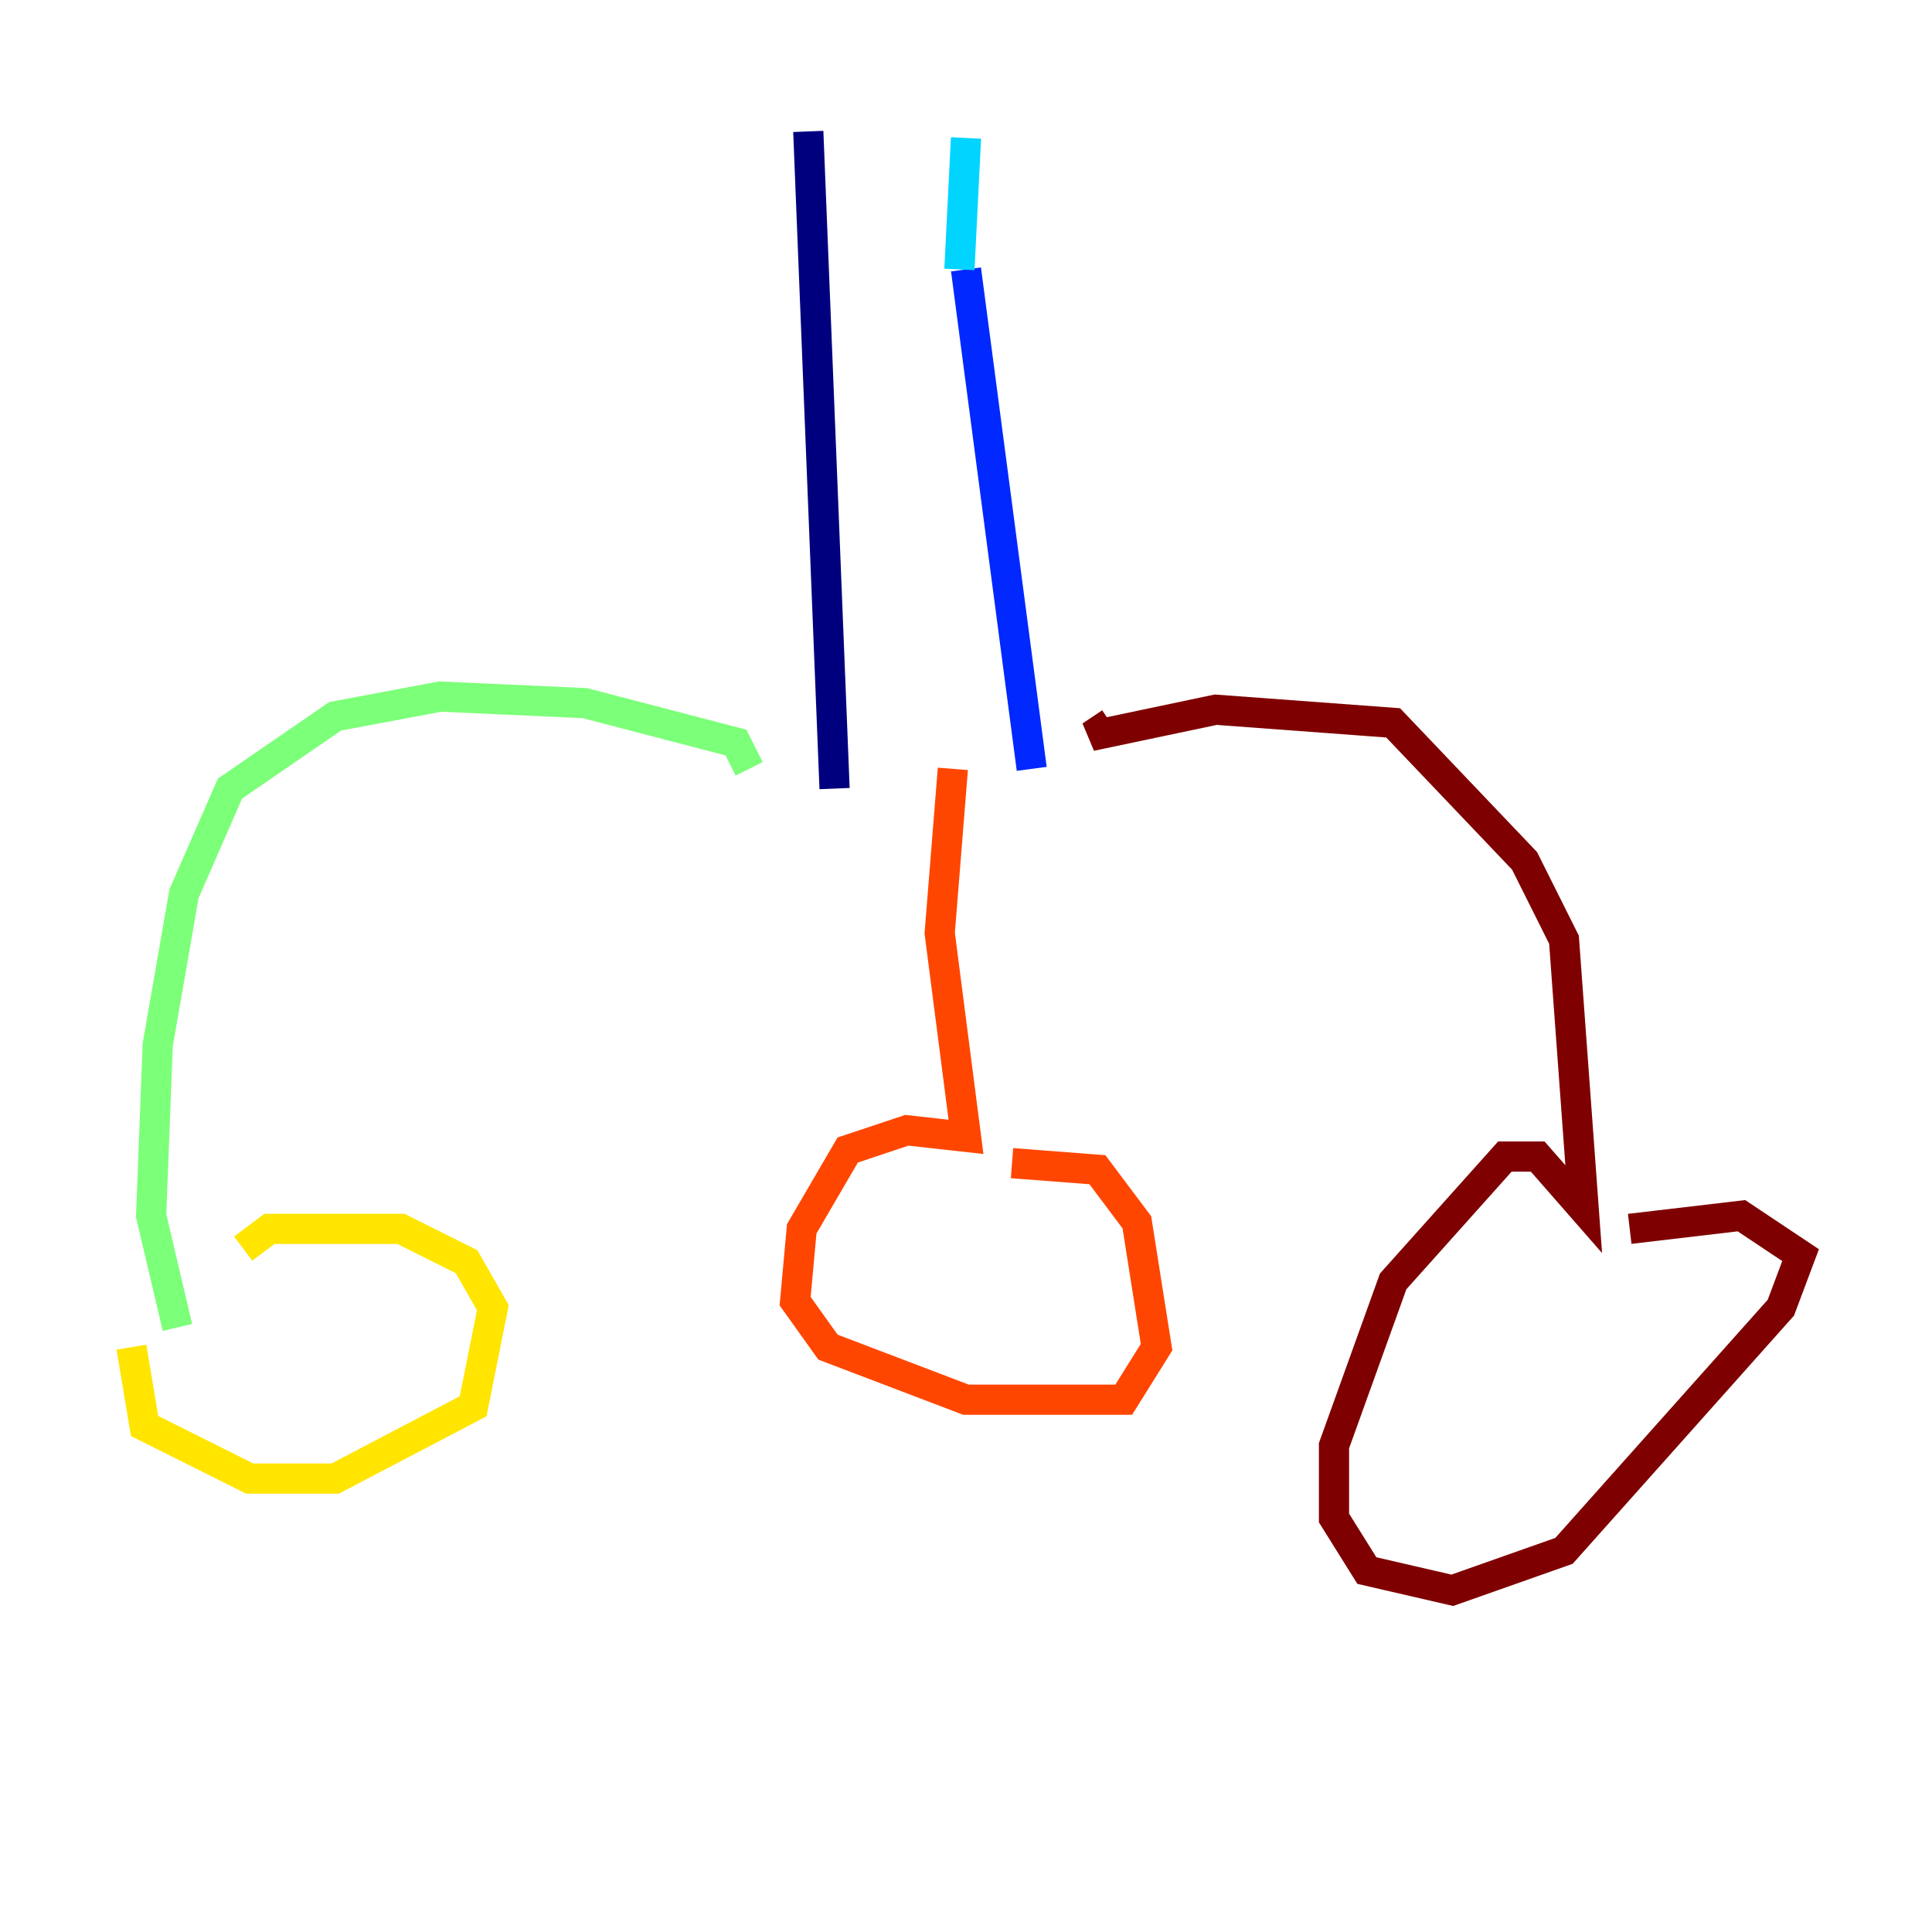 <?xml version="1.0" encoding="utf-8" ?>
<svg baseProfile="tiny" height="128" version="1.2" viewBox="0,0,128,128" width="128" xmlns="http://www.w3.org/2000/svg" xmlns:ev="http://www.w3.org/2001/xml-events" xmlns:xlink="http://www.w3.org/1999/xlink"><defs /><polyline fill="none" points="53.551,8.707 55.292,52.245" stroke="#00007f" stroke-width="2" /><polyline fill="none" points="64.0,17.85 68.354,50.939" stroke="#0028ff" stroke-width="2" /><polyline fill="none" points="63.565,17.85 64.0,9.143" stroke="#00d4ff" stroke-width="2" /><polyline fill="none" points="49.633,50.939 48.762,49.197 38.748,46.585 29.17,46.15 22.204,47.456 15.238,52.245 12.191,59.211 10.449,69.225 10.014,80.544 11.755,87.946" stroke="#7cff79" stroke-width="2" /><polyline fill="none" points="8.707,89.252 9.578,94.476 16.544,97.959 22.204,97.959 31.347,93.17 32.653,86.639 30.912,83.592 26.558,81.415 17.85,81.415 16.109,82.721" stroke="#ffe500" stroke-width="2" /><polyline fill="none" points="63.129,50.939 62.258,61.823 64.0,75.32 60.082,74.884 56.163,76.191 53.116,81.415 52.68,86.204 54.857,89.252 64.0,92.735 74.449,92.735 76.626,89.252 75.32,80.98 72.707,77.497 67.048,77.061" stroke="#ff4600" stroke-width="2" /><polyline fill="none" points="73.578,47.891 72.272,48.762 80.544,47.02 92.299,47.891 101.007,57.034 103.619,62.258 104.925,80.109 101.878,76.626 99.701,76.626 92.299,84.898 88.381,95.782 88.381,100.571 90.558,104.054 96.218,105.361 103.619,102.748 117.986,86.639 119.293,83.156 115.374,80.544 107.973,81.415" stroke="#7f0000" stroke-width="2" /></svg>